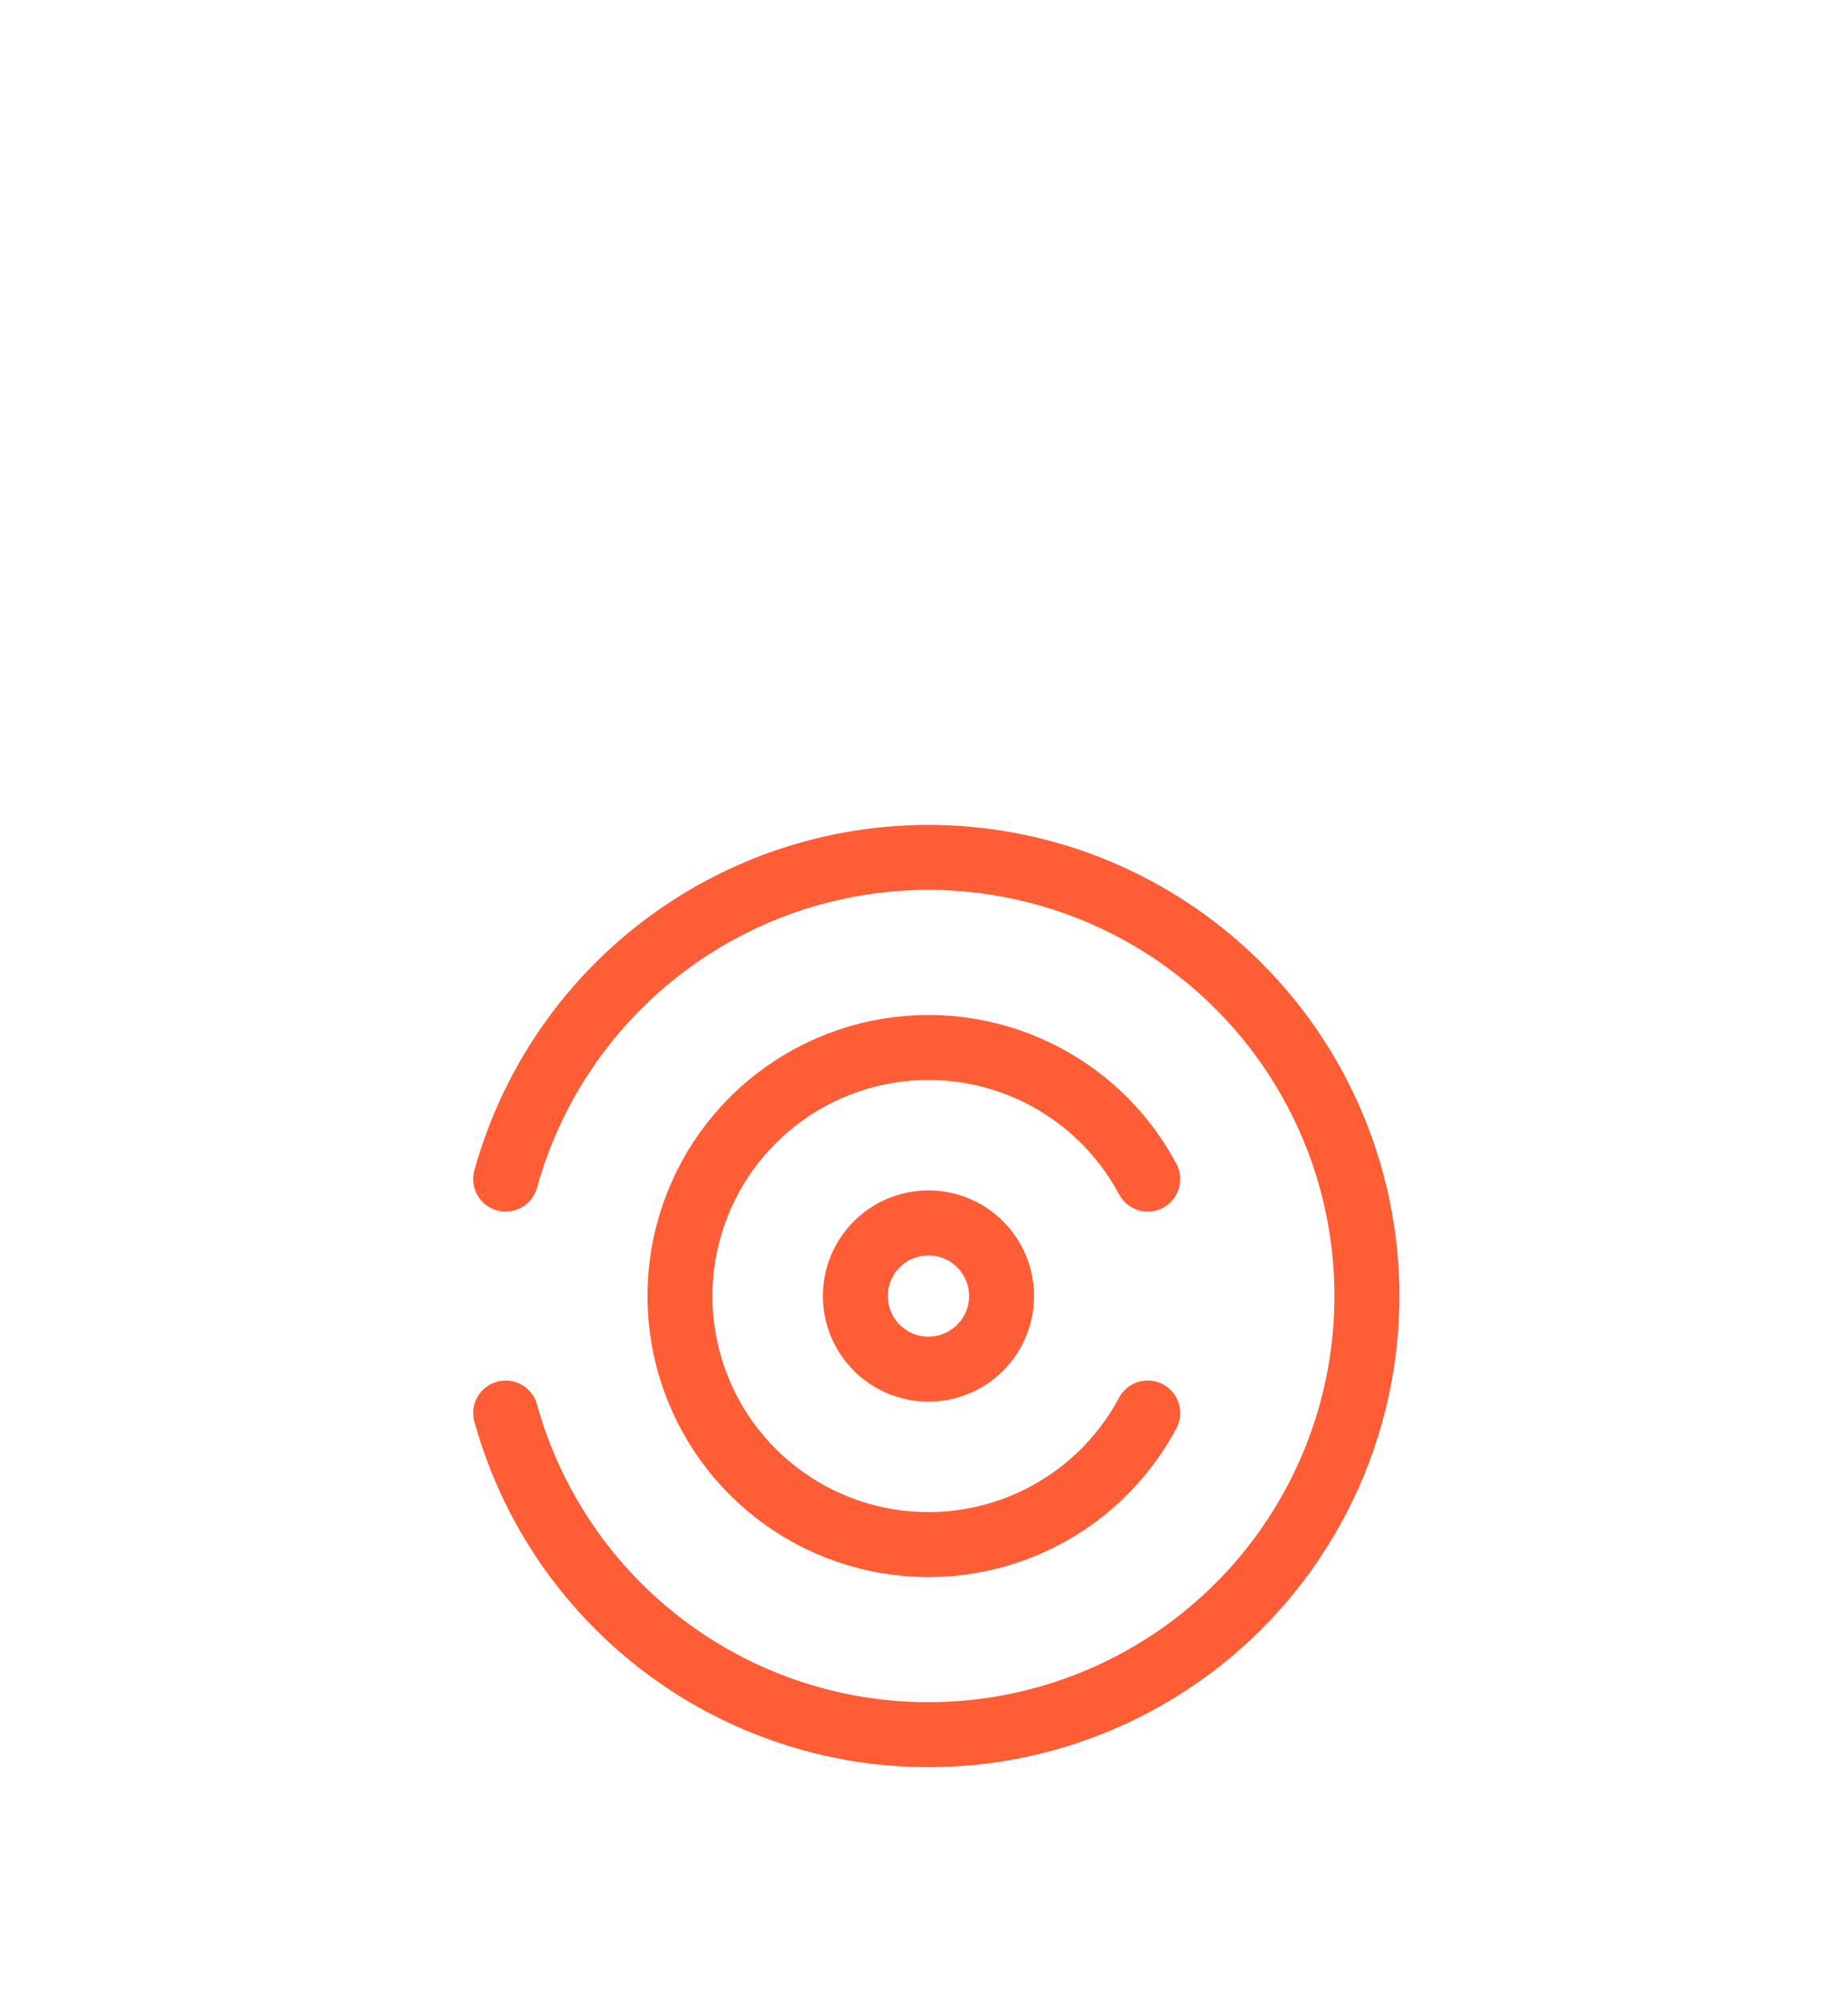 <svg width="85" height="92" viewBox="0 0 85 92" fill="none" xmlns="http://www.w3.org/2000/svg">
<g filter="url(#filter0_ddddd_1313_910)">
<rect x="6.85" y="1.73" width="71.72" height="71.72" rx="21.52" fill="white"/>
<path d="M23.259 42.969C24.561 47.671 27.523 51.743 31.597 54.428C35.67 57.114 40.58 58.233 45.415 57.576C50.251 56.919 54.684 54.533 57.894 50.858C61.104 47.183 62.873 42.47 62.873 37.591C62.873 32.712 61.104 27.998 57.894 24.323C54.684 20.649 50.251 18.262 45.415 17.605C40.58 16.949 35.67 18.067 31.597 20.753C27.523 23.439 24.561 27.51 23.259 32.212" stroke="#FF5D36" stroke-width="2.988" stroke-linecap="round" stroke-linejoin="round"/>
<path d="M52.791 32.212C51.591 29.963 49.674 28.179 47.344 27.145C45.015 26.11 42.406 25.884 39.933 26.502C37.46 27.121 35.264 28.548 33.695 30.557C32.127 32.566 31.274 35.041 31.274 37.59C31.274 40.139 32.127 42.615 33.695 44.624C35.264 46.633 37.46 48.06 39.933 48.678C42.406 49.296 45.015 49.07 47.344 48.035C49.674 47.001 51.591 45.217 52.791 42.968" stroke="#FF5D36" stroke-width="2.988" stroke-linecap="round" stroke-linejoin="round"/>
<path d="M42.705 40.951C44.562 40.951 46.067 39.447 46.067 37.59C46.067 35.733 44.562 34.228 42.705 34.228C40.849 34.228 39.343 35.733 39.343 37.59C39.343 39.447 40.849 40.951 42.705 40.951Z" stroke="#FF5D36" stroke-width="2.988"/>
</g>
<defs>
<filter id="filter0_ddddd_1313_910" x="0.85" y="0.73" width="83.72" height="90.72" filterUnits="userSpaceOnUse" color-interpolation-filters="sRGB">
<feFlood flood-opacity="0" result="BackgroundImageFix"/>
<feColorMatrix in="SourceAlpha" type="matrix" values="0 0 0 0 0 0 0 0 0 0 0 0 0 0 0 0 0 0 127 0" result="hardAlpha"/>
<feMorphology radius="1" operator="dilate" in="SourceAlpha" result="effect1_dropShadow_1313_910"/>
<feOffset/>
<feComposite in2="hardAlpha" operator="out"/>
<feColorMatrix type="matrix" values="0 0 0 0 0 0 0 0 0 0.239 0 0 0 0 0.239 0 0 0 0.04 0"/>
<feBlend mode="normal" in2="BackgroundImageFix" result="effect1_dropShadow_1313_910"/>
<feColorMatrix in="SourceAlpha" type="matrix" values="0 0 0 0 0 0 0 0 0 0 0 0 0 0 0 0 0 0 127 0" result="hardAlpha"/>
<feMorphology radius="0.5" operator="erode" in="SourceAlpha" result="effect2_dropShadow_1313_910"/>
<feOffset dy="1"/>
<feGaussianBlur stdDeviation="0.5"/>
<feComposite in2="hardAlpha" operator="out"/>
<feColorMatrix type="matrix" values="0 0 0 0 0 0 0 0 0 0.122 0 0 0 0 0.122 0 0 0 0.08 0"/>
<feBlend mode="normal" in2="effect1_dropShadow_1313_910" result="effect2_dropShadow_1313_910"/>
<feColorMatrix in="SourceAlpha" type="matrix" values="0 0 0 0 0 0 0 0 0 0 0 0 0 0 0 0 0 0 127 0" result="hardAlpha"/>
<feMorphology radius="1.5" operator="erode" in="SourceAlpha" result="effect3_dropShadow_1313_910"/>
<feOffset dy="3"/>
<feGaussianBlur stdDeviation="1.5"/>
<feComposite in2="hardAlpha" operator="out"/>
<feColorMatrix type="matrix" values="0 0 0 0 0 0 0 0 0 0.239 0 0 0 0 0.239 0 0 0 0.04 0"/>
<feBlend mode="normal" in2="effect2_dropShadow_1313_910" result="effect3_dropShadow_1313_910"/>
<feColorMatrix in="SourceAlpha" type="matrix" values="0 0 0 0 0 0 0 0 0 0 0 0 0 0 0 0 0 0 127 0" result="hardAlpha"/>
<feMorphology radius="3" operator="erode" in="SourceAlpha" result="effect4_dropShadow_1313_910"/>
<feOffset dy="6"/>
<feGaussianBlur stdDeviation="3"/>
<feComposite in2="hardAlpha" operator="out"/>
<feColorMatrix type="matrix" values="0 0 0 0 0 0 0 0 0 0.239 0 0 0 0 0.239 0 0 0 0.04 0"/>
<feBlend mode="normal" in2="effect3_dropShadow_1313_910" result="effect4_dropShadow_1313_910"/>
<feColorMatrix in="SourceAlpha" type="matrix" values="0 0 0 0 0 0 0 0 0 0 0 0 0 0 0 0 0 0 127 0" result="hardAlpha"/>
<feMorphology radius="6" operator="erode" in="SourceAlpha" result="effect5_dropShadow_1313_910"/>
<feOffset dy="12"/>
<feGaussianBlur stdDeviation="6"/>
<feComposite in2="hardAlpha" operator="out"/>
<feColorMatrix type="matrix" values="0 0 0 0 0 0 0 0 0 0.239 0 0 0 0 0.239 0 0 0 0.04 0"/>
<feBlend mode="normal" in2="effect4_dropShadow_1313_910" result="effect5_dropShadow_1313_910"/>
<feBlend mode="normal" in="SourceGraphic" in2="effect5_dropShadow_1313_910" result="shape"/>
</filter>
</defs>
</svg>
